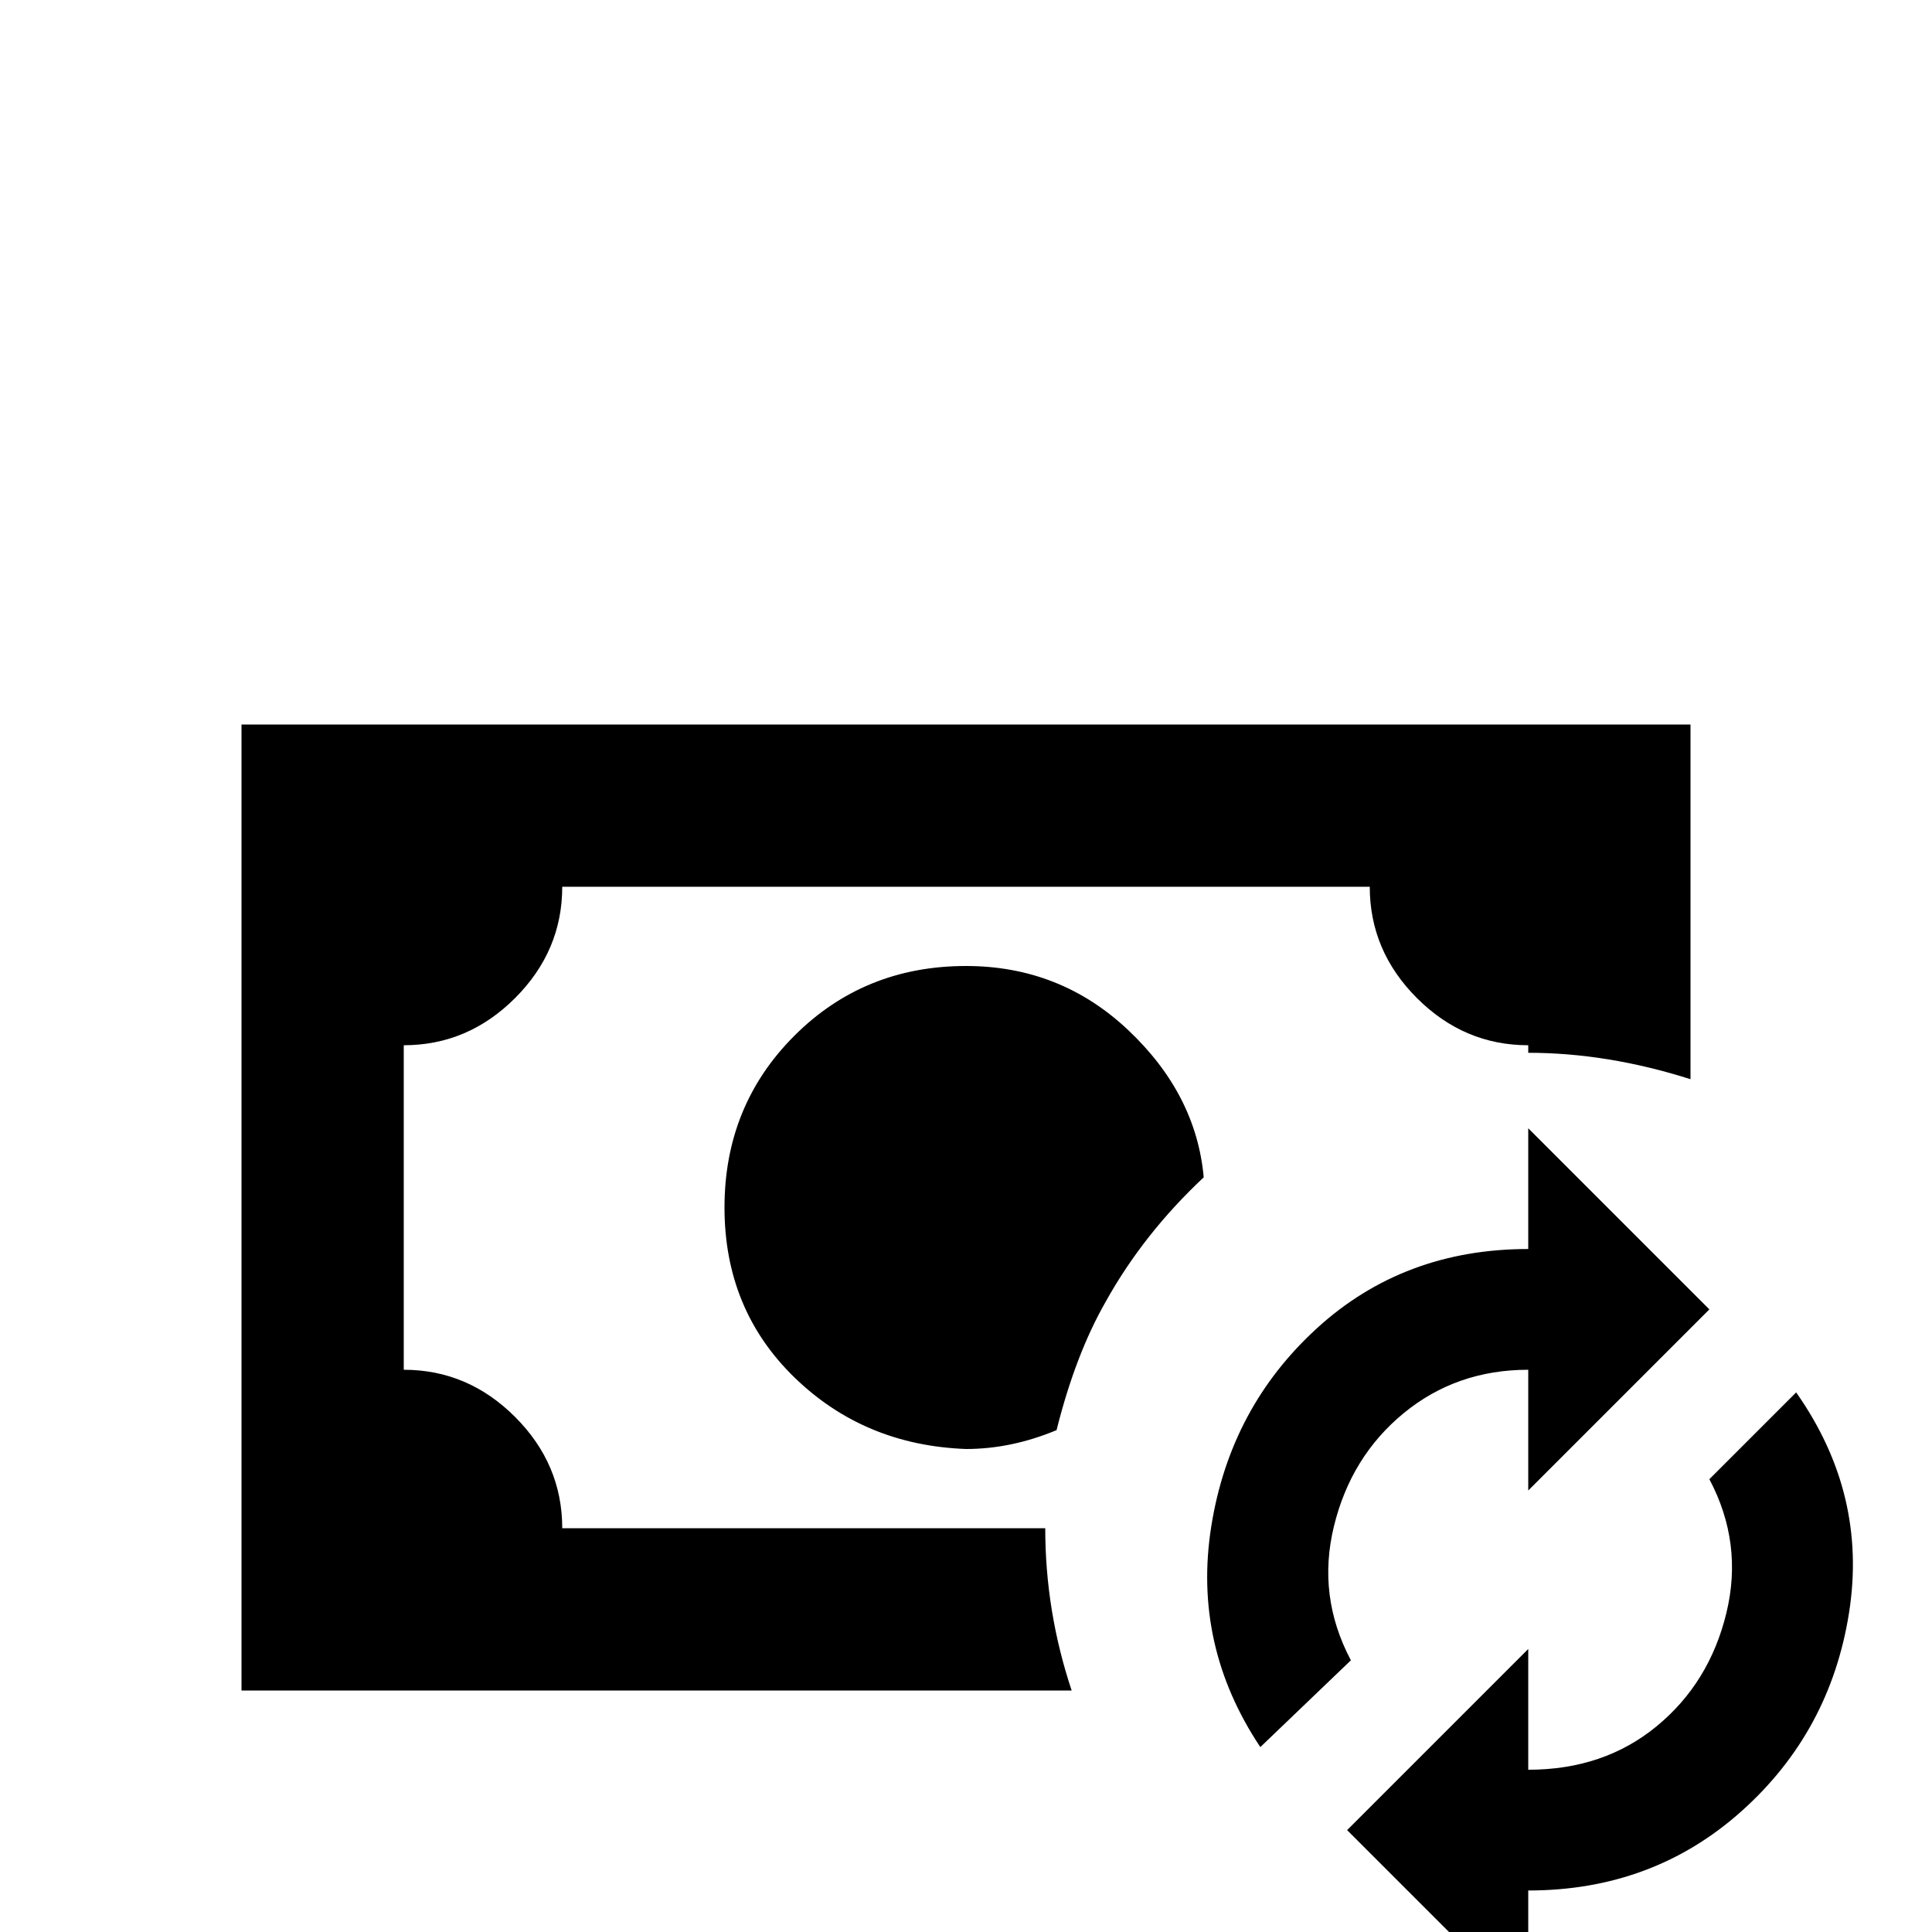 <svg xmlns="http://www.w3.org/2000/svg" viewBox="0 -512 512 512">
	<path fill="#000000" d="M64 -320V-64H284Q277 -85 277 -107H149Q149 -124 136.5 -136.5Q124 -149 107 -149V-235Q124 -235 136.5 -247.5Q149 -260 149 -277H363Q363 -260 375.5 -247.5Q388 -235 405 -235V-233Q426 -233 448 -226V-320ZM256 -256Q229 -256 210.5 -237.5Q192 -219 192 -192Q192 -165 210.5 -147Q229 -129 256 -128Q268 -128 280 -133Q285 -153 293 -167Q303 -185 319 -200Q317 -222 299 -239Q281 -256 256 -256ZM405 -213L453 -165L405 -117V-149Q386 -149 372 -137.5Q358 -126 353.5 -107.5Q349 -89 358 -72L334 -49Q316 -76 321 -107.5Q326 -139 349 -160Q372 -181 405 -181ZM405 21L357 -27L405 -75V-43Q425 -43 439 -54.5Q453 -66 457.5 -84.5Q462 -103 453 -120L476 -143Q495 -116 490 -84.5Q485 -53 461.5 -32Q438 -11 405 -11Z"/>
</svg>